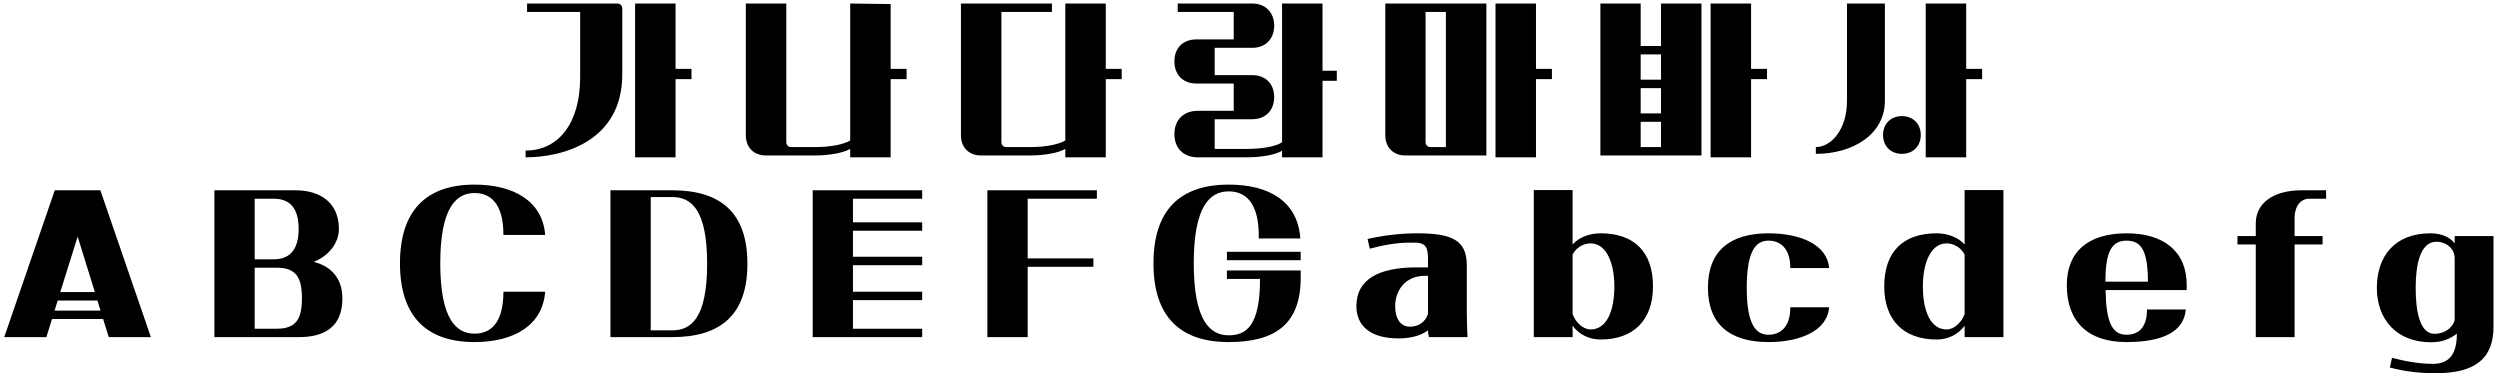 <svg width="355" height="53" viewBox="0 0 355 53" fill="none" xmlns="http://www.w3.org/2000/svg">
<path d="M74.635 22.34V21.378C79.289 21.378 82.383 17.53 82.383 10.978V1.696H74.843V0.5H87.661C88.077 0.5 88.363 0.812 88.363 1.228V10.562C88.363 20.078 79.913 22.34 74.635 22.34ZM90.183 22.34V0.5H95.929V9.782H98.191V11.238H95.929V22.34H90.183ZM120.728 22.34V21.144C119.714 21.742 117.66 22.08 115.632 22.08H108.768C107.052 22.08 105.908 20.936 105.908 19.22V0.5H111.654V20.182C111.654 20.598 111.94 20.884 112.356 20.884H115.814C117.764 20.884 119.766 20.546 120.728 19.948V0.5L126.474 0.578V9.782H128.736V11.238H126.474V22.34H120.728ZM151.273 22.34V21.144C150.259 21.742 148.205 22.08 146.177 22.08H139.313C137.597 22.08 136.453 20.936 136.453 19.22V0.5H149.375V1.696H142.199V20.182C142.199 20.598 142.485 20.884 142.901 20.884H146.359C148.309 20.884 150.311 20.546 151.273 19.948V0.5H157.019V9.782H159.281V11.238H157.019V22.34H151.273ZM172.484 21.144H177.138C179.088 21.144 181.116 20.832 182.052 20.208V0.5H187.798V10.042H189.826V11.472H187.798V22.34H182.052V21.404C181.038 22.028 179.01 22.34 176.956 22.34H170.066C168.064 22.34 166.764 21.04 166.764 19.038C166.764 17.036 168.064 15.736 170.066 15.736H175.188V11.862H169.884C167.986 11.862 166.764 10.614 166.764 8.716C166.764 6.818 167.986 5.596 169.884 5.596H175.188V1.696H167.232V0.5H177.814C179.686 0.5 180.934 1.748 180.934 3.646C180.934 5.544 179.686 6.792 177.814 6.792H172.484V10.666H177.814C179.686 10.666 180.934 11.888 180.934 13.786C180.934 15.684 179.686 16.932 177.814 16.932H172.484V21.144ZM211.063 22.08H199.571C197.855 22.08 196.711 20.936 196.711 19.22V0.5H211.063V22.08ZM212.363 22.34V0.5H218.109V9.782H220.371V11.238H218.109V22.34H212.363ZM205.317 20.884V1.696H202.431V20.182C202.431 20.598 202.717 20.884 203.159 20.884H205.317ZM242.907 22.34V0.5H248.653V9.782H250.915V11.238H248.653V22.34H242.907ZM227.255 22.08V0.5H232.975V6.532H235.861V0.5H241.607V22.08H227.255ZM232.975 11.316H235.861V7.728H232.975V11.316ZM232.975 16.1H235.861V12.512H232.975V16.1ZM232.975 20.884H235.861V17.296H232.975V20.884ZM257.852 21.846V20.884C259.984 20.884 262.272 18.466 262.272 14.306V0.5H267.654V14.306C267.654 19.038 263.182 21.846 257.852 21.846ZM273.452 22.34V0.5H279.198V9.782H281.46V11.238H279.198V22.34H273.452ZM267.394 19.168C267.394 17.582 268.486 16.49 270.072 16.49C271.658 16.49 272.75 17.582 272.75 19.168C272.75 20.754 271.658 21.846 270.072 21.846C268.486 21.846 267.394 20.754 267.394 19.168ZM0.601 47.872L7.777 27.02H14.251L21.427 47.872H15.447L14.641 45.298H7.387L6.581 47.872H0.601ZM8.557 41.476H13.471L11.027 33.598L8.557 41.476ZM7.751 44.102H14.277L13.835 42.672H8.193L7.751 44.102ZM30.444 47.872V27.02H41.936C45.706 27.02 48.124 28.97 48.124 32.506C48.124 34.612 46.538 36.432 44.536 37.186C46.876 37.758 48.618 39.396 48.618 42.36C48.618 46.338 46.2 47.872 42.43 47.872H30.444ZM36.164 36.822H38.842C41.572 36.822 42.404 34.924 42.404 32.506C42.404 30.062 41.572 28.216 38.842 28.216H36.164V36.822ZM36.164 46.676H39.31C42.066 46.676 42.872 45.272 42.872 42.36C42.872 39.422 42.066 38.018 39.31 38.018H36.164V46.676ZM71.487 41.424H77.415C77.051 46.208 72.969 48.574 67.379 48.574C60.645 48.574 56.797 45.012 56.797 37.394C56.797 29.776 60.645 26.214 67.379 26.214C72.969 26.214 77.051 28.58 77.415 33.364H71.487C71.487 28.684 69.485 27.41 67.379 27.41C64.857 27.41 62.517 29.36 62.517 37.394C62.517 45.428 64.857 47.378 67.379 47.378C69.485 47.378 71.487 46.104 71.487 41.424ZM86.684 47.872V27.02H95.446C102.31 27.02 106.132 30.166 106.132 37.446C106.132 44.726 102.31 47.872 95.446 47.872H86.684ZM92.404 46.91H95.446C98.098 46.91 100.412 45.246 100.412 37.446C100.412 29.646 98.098 27.982 95.446 27.982H92.404V46.91ZM115.401 47.872V27.02H130.949V28.216H121.121V31.57H130.949V32.766H121.121V36.458H130.949V37.654H121.121V41.424H130.949V42.62H121.121V46.676H130.949V47.872H115.401ZM140.208 47.872V27.02H155.756V28.216H145.928V36.692H155.262V37.888H145.928V47.872H140.208ZM174.219 39.604V38.408H184.697V39.474C184.697 46.208 180.849 48.574 174.479 48.574C167.615 48.574 163.793 45.012 163.793 37.394C163.793 29.776 167.615 26.214 174.479 26.214C180.199 26.214 184.281 28.58 184.645 33.858H178.743C178.847 28.554 176.689 27.176 174.479 27.176C171.827 27.176 169.513 29.23 169.513 37.394C169.513 45.558 171.827 47.612 174.479 47.612C176.949 47.612 178.925 46.312 178.925 39.604H174.219ZM174.219 36.952V35.756H184.697V36.952H174.219ZM194.506 35.314L194.194 33.936C196.352 33.442 198.822 33.13 201.188 33.13C206.102 33.13 208.286 34.04 208.286 37.68V44.414C208.286 45.22 208.338 47.144 208.39 47.872H202.904C202.852 47.612 202.774 47.17 202.774 46.91C201.682 47.742 200.07 48.054 198.614 48.054C194.792 48.054 192.608 46.442 192.608 43.452C192.608 39.734 195.676 37.966 201.162 37.966H202.774V36.874C202.774 35.314 202.592 34.456 200.928 34.456H200.148C198.276 34.456 196.352 34.82 194.506 35.314ZM202.774 44.544V39.162H202.358C199.524 39.162 198.12 41.268 198.12 43.452C198.12 45.48 199.03 46.39 200.226 46.39C201.422 46.39 202.462 45.688 202.774 44.544ZM217.798 47.872V26.994H223.31V34.716C224.194 33.702 225.728 33.13 227.288 33.13C232.02 33.13 234.724 35.73 234.724 40.67C234.724 45.454 231.968 48.21 227.288 48.21C225.624 48.21 224.22 47.482 223.31 46.26V47.872H217.798ZM223.31 36.146V44.596C223.726 45.766 224.792 46.78 225.858 46.78C228.224 46.78 229.238 44.024 229.238 40.67C229.238 37.55 228.224 34.56 225.858 34.56C224.792 34.56 223.778 35.21 223.31 36.146ZM254.226 43.634H259.738C259.478 46.936 255.708 48.574 251.132 48.574C245.698 48.574 242.526 46.104 242.526 40.852C242.526 35.6 245.698 33.13 251.132 33.13C255.708 33.13 259.478 34.768 259.738 38.07H254.226C254.226 35.028 252.588 34.17 251.132 34.17C249.39 34.17 248.038 35.496 248.038 40.852C248.038 46.208 249.39 47.534 251.132 47.534C252.588 47.534 254.226 46.676 254.226 43.634ZM278.975 47.872V46.26C278.065 47.482 276.661 48.21 274.997 48.21C270.317 48.21 267.561 45.454 267.561 40.67C267.561 35.73 270.265 33.13 274.997 33.13C276.557 33.13 278.091 33.702 278.975 34.716V26.994H284.487V47.872H278.975ZM278.975 44.596V36.146C278.507 35.21 277.493 34.56 276.427 34.56C274.061 34.56 273.047 37.55 273.047 40.67C273.047 44.024 274.061 46.78 276.427 46.78C277.493 46.78 278.559 45.766 278.975 44.596ZM304.873 43.946H310.385C310.125 47.066 307.187 48.574 301.935 48.574C296.449 48.574 293.485 45.636 293.485 40.488C293.485 35.73 296.527 33.13 301.987 33.13C307.265 33.13 310.515 35.704 310.515 40.488V41.19H298.997C299.049 45.558 299.855 47.534 301.935 47.534C303.833 47.534 304.873 46.338 304.873 43.946ZM298.971 39.994H305.003C305.003 35.626 304.067 34.17 301.987 34.17C299.907 34.17 298.971 35.626 298.971 39.994ZM320.319 47.872V34.716H317.719V33.52H320.319V31.726C320.319 28.892 322.737 27.02 326.845 27.02H330.303V28.216H327.937C326.741 28.216 325.831 29.178 325.831 31.024V33.52H329.809V34.716H325.831V47.872H320.319ZM339.359 52.188L339.671 50.81C341.517 51.304 343.597 51.668 345.469 51.668C347.939 51.668 348.875 50.108 348.875 47.378C347.757 48.236 346.639 48.6 345.183 48.6C340.321 48.6 337.513 45.35 337.513 40.878C337.513 36.406 340.035 33.13 345.131 33.13C346.561 33.13 347.887 33.624 348.563 34.56V33.52H354.075V46.416C354.075 50.836 351.553 52.994 345.937 52.994C343.337 52.994 341.465 52.734 339.359 52.188ZM348.563 45.454V36.666C348.563 35.314 347.367 34.326 345.989 34.326C343.623 34.326 343.025 37.68 343.025 40.878C343.025 44.024 343.545 47.404 345.703 47.404C346.951 47.404 348.199 46.728 348.563 45.454Z" fill="black"/>
</svg>

